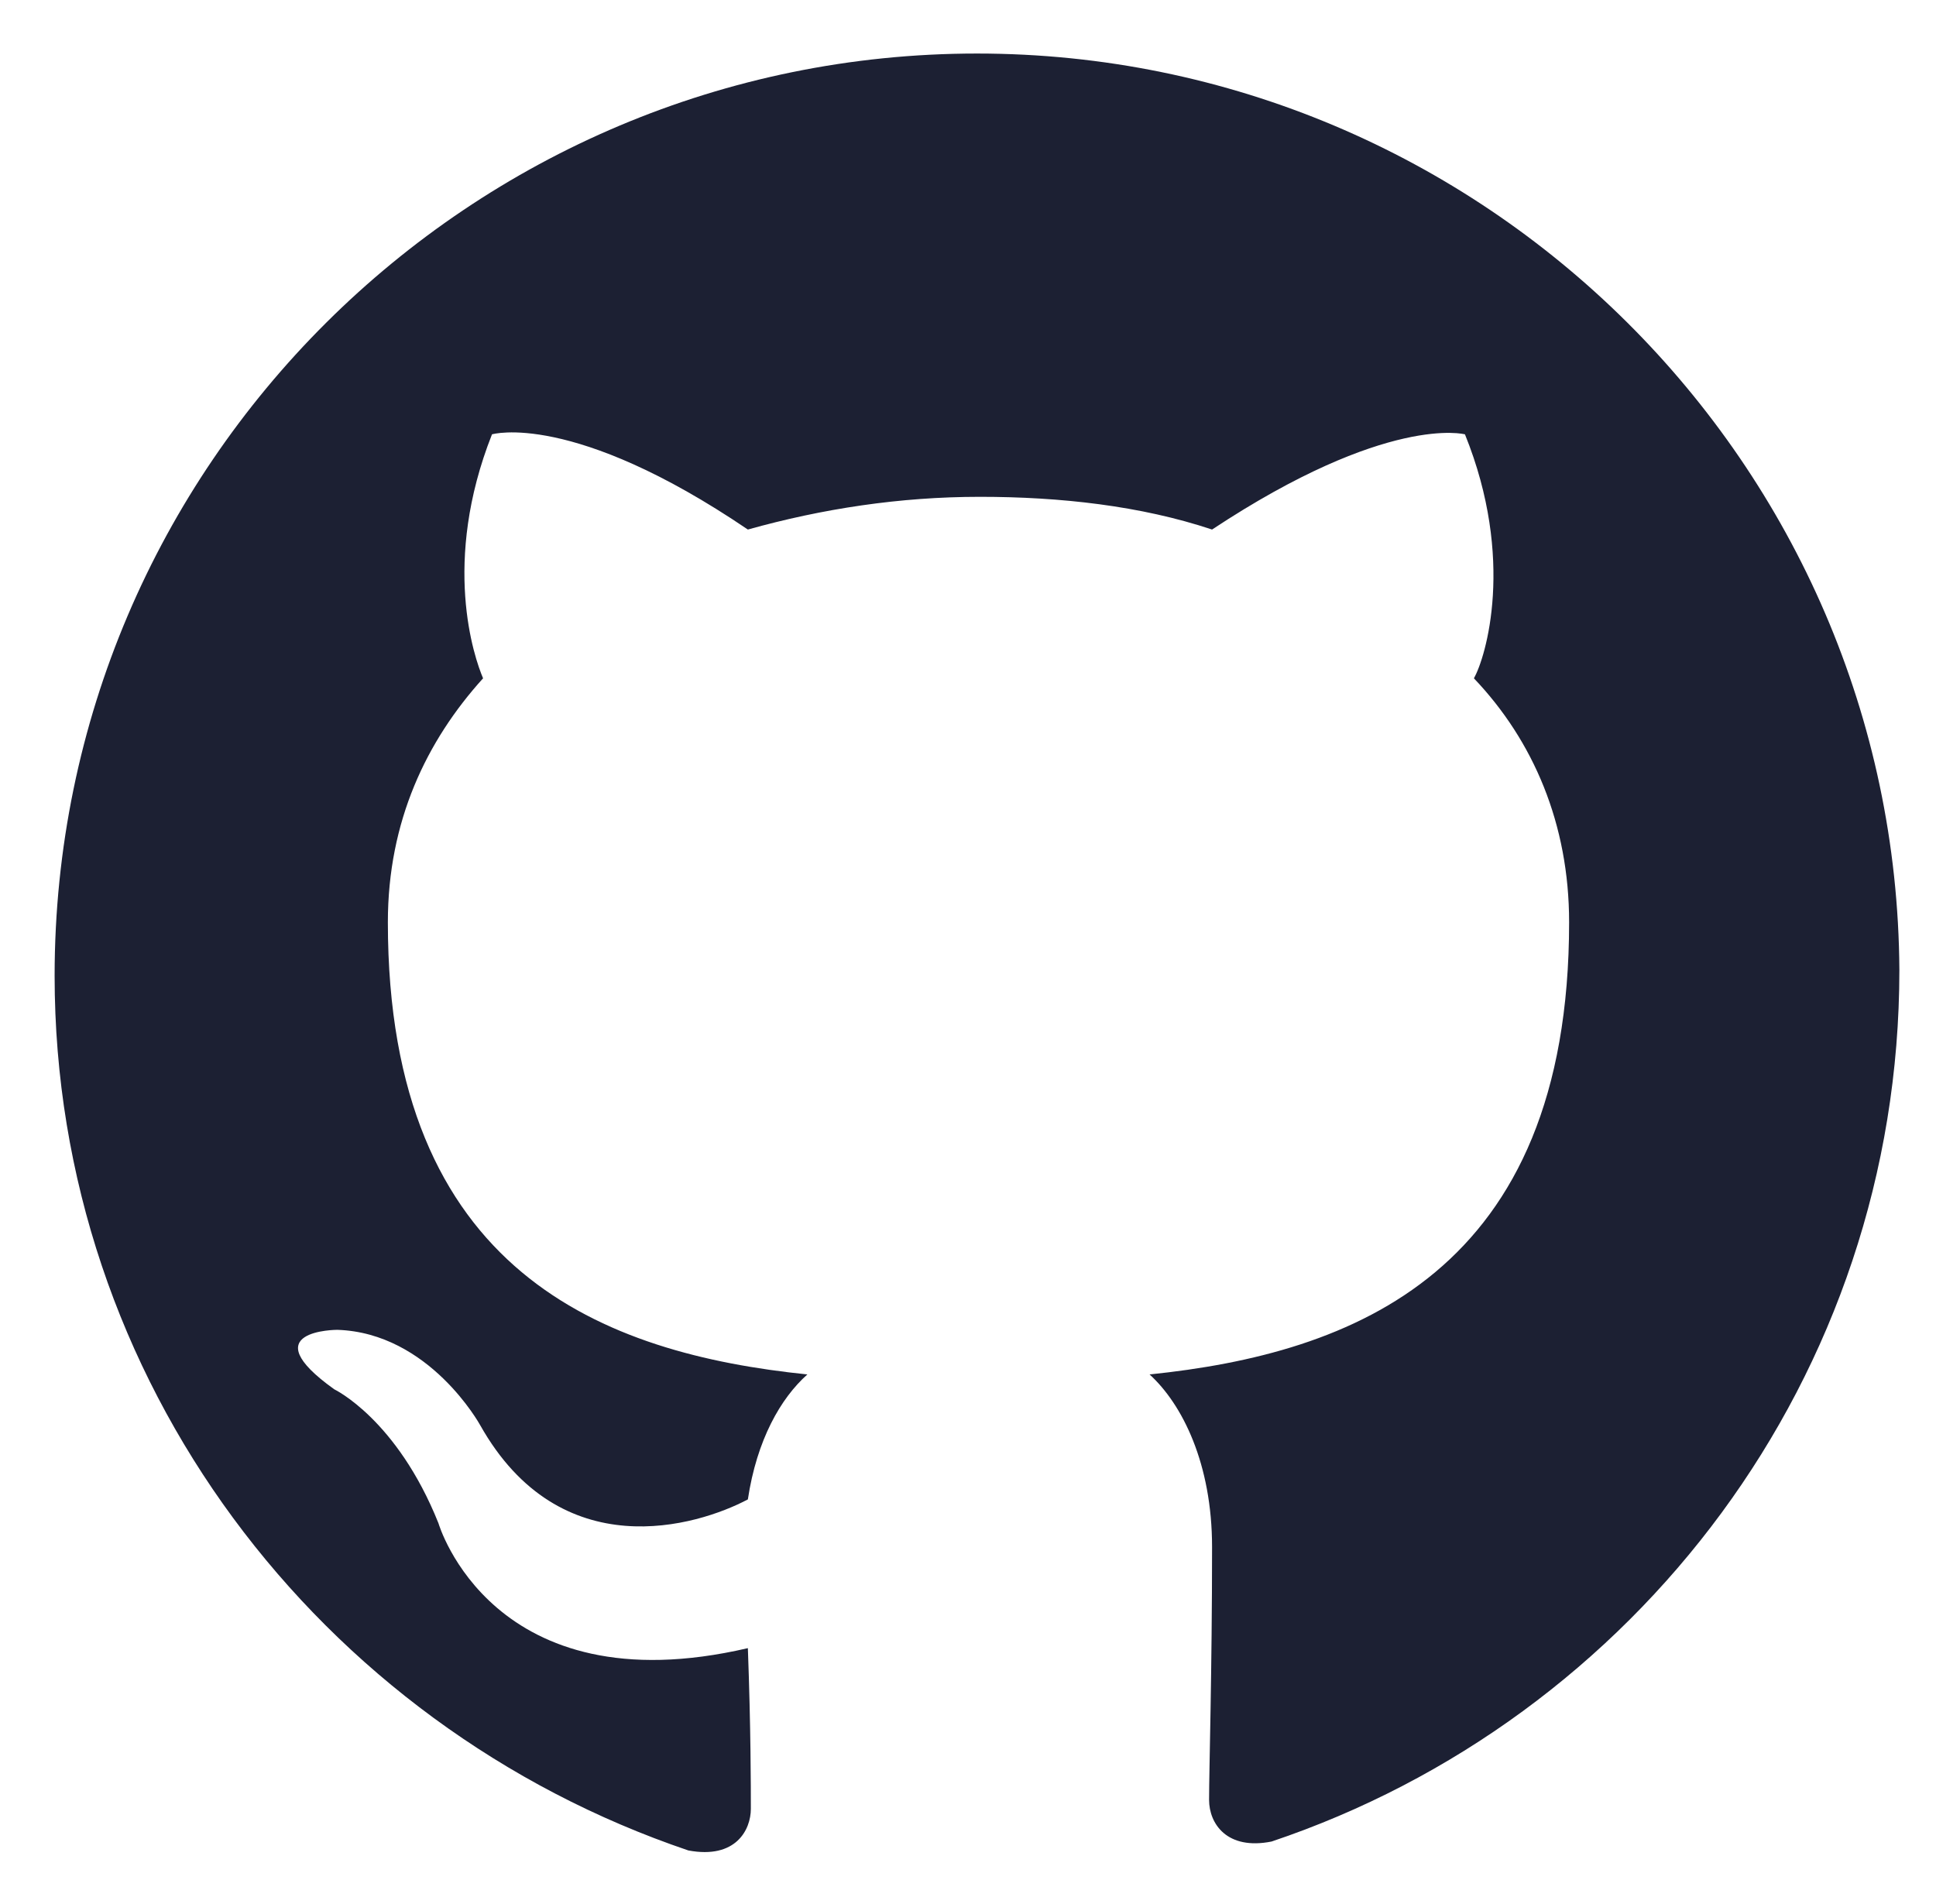<svg width="61" height="60" viewBox="0 0 61 60" fill="#1C2033" xmlns="http://www.w3.org/2000/svg">
    <path
        d="M30.783 1.687C14.846 1.687 1.721 14.625 1.721 30.75C1.721 43.5 10.065 54.375 21.689 58.312C23.189 58.593 23.658 57.656 23.658 57C23.658 56.343 23.658 54.468 23.564 51.937C15.502 53.812 13.815 48 13.815 48C12.502 44.718 10.533 43.781 10.533 43.781C7.908 41.906 10.627 41.906 10.627 41.906C13.533 42 15.127 44.906 15.127 44.906C17.658 49.406 21.971 48.093 23.564 47.25C23.846 45.375 24.596 44.062 25.439 43.312C19.064 42.656 12.221 40.125 12.221 29.062C12.221 25.875 13.44 23.343 15.221 21.375C14.94 20.718 13.908 17.718 15.502 13.687C15.502 13.687 18.033 12.937 23.564 16.687C25.908 16.031 28.346 15.656 30.877 15.656C33.408 15.656 35.94 15.937 38.19 16.687C43.721 13.031 46.158 13.687 46.158 13.687C47.752 17.625 46.815 20.718 46.44 21.375C48.315 23.343 49.44 25.968 49.44 29.062C49.44 40.125 42.596 42.656 36.221 43.312C37.252 44.25 38.19 46.125 38.19 48.75C38.19 52.687 38.096 55.781 38.096 56.718C38.096 57.468 38.658 58.312 40.065 58.031C51.502 54.187 59.846 43.406 59.846 30.562C59.752 14.625 46.721 1.687 30.783 1.687Z"
    />
</svg>
